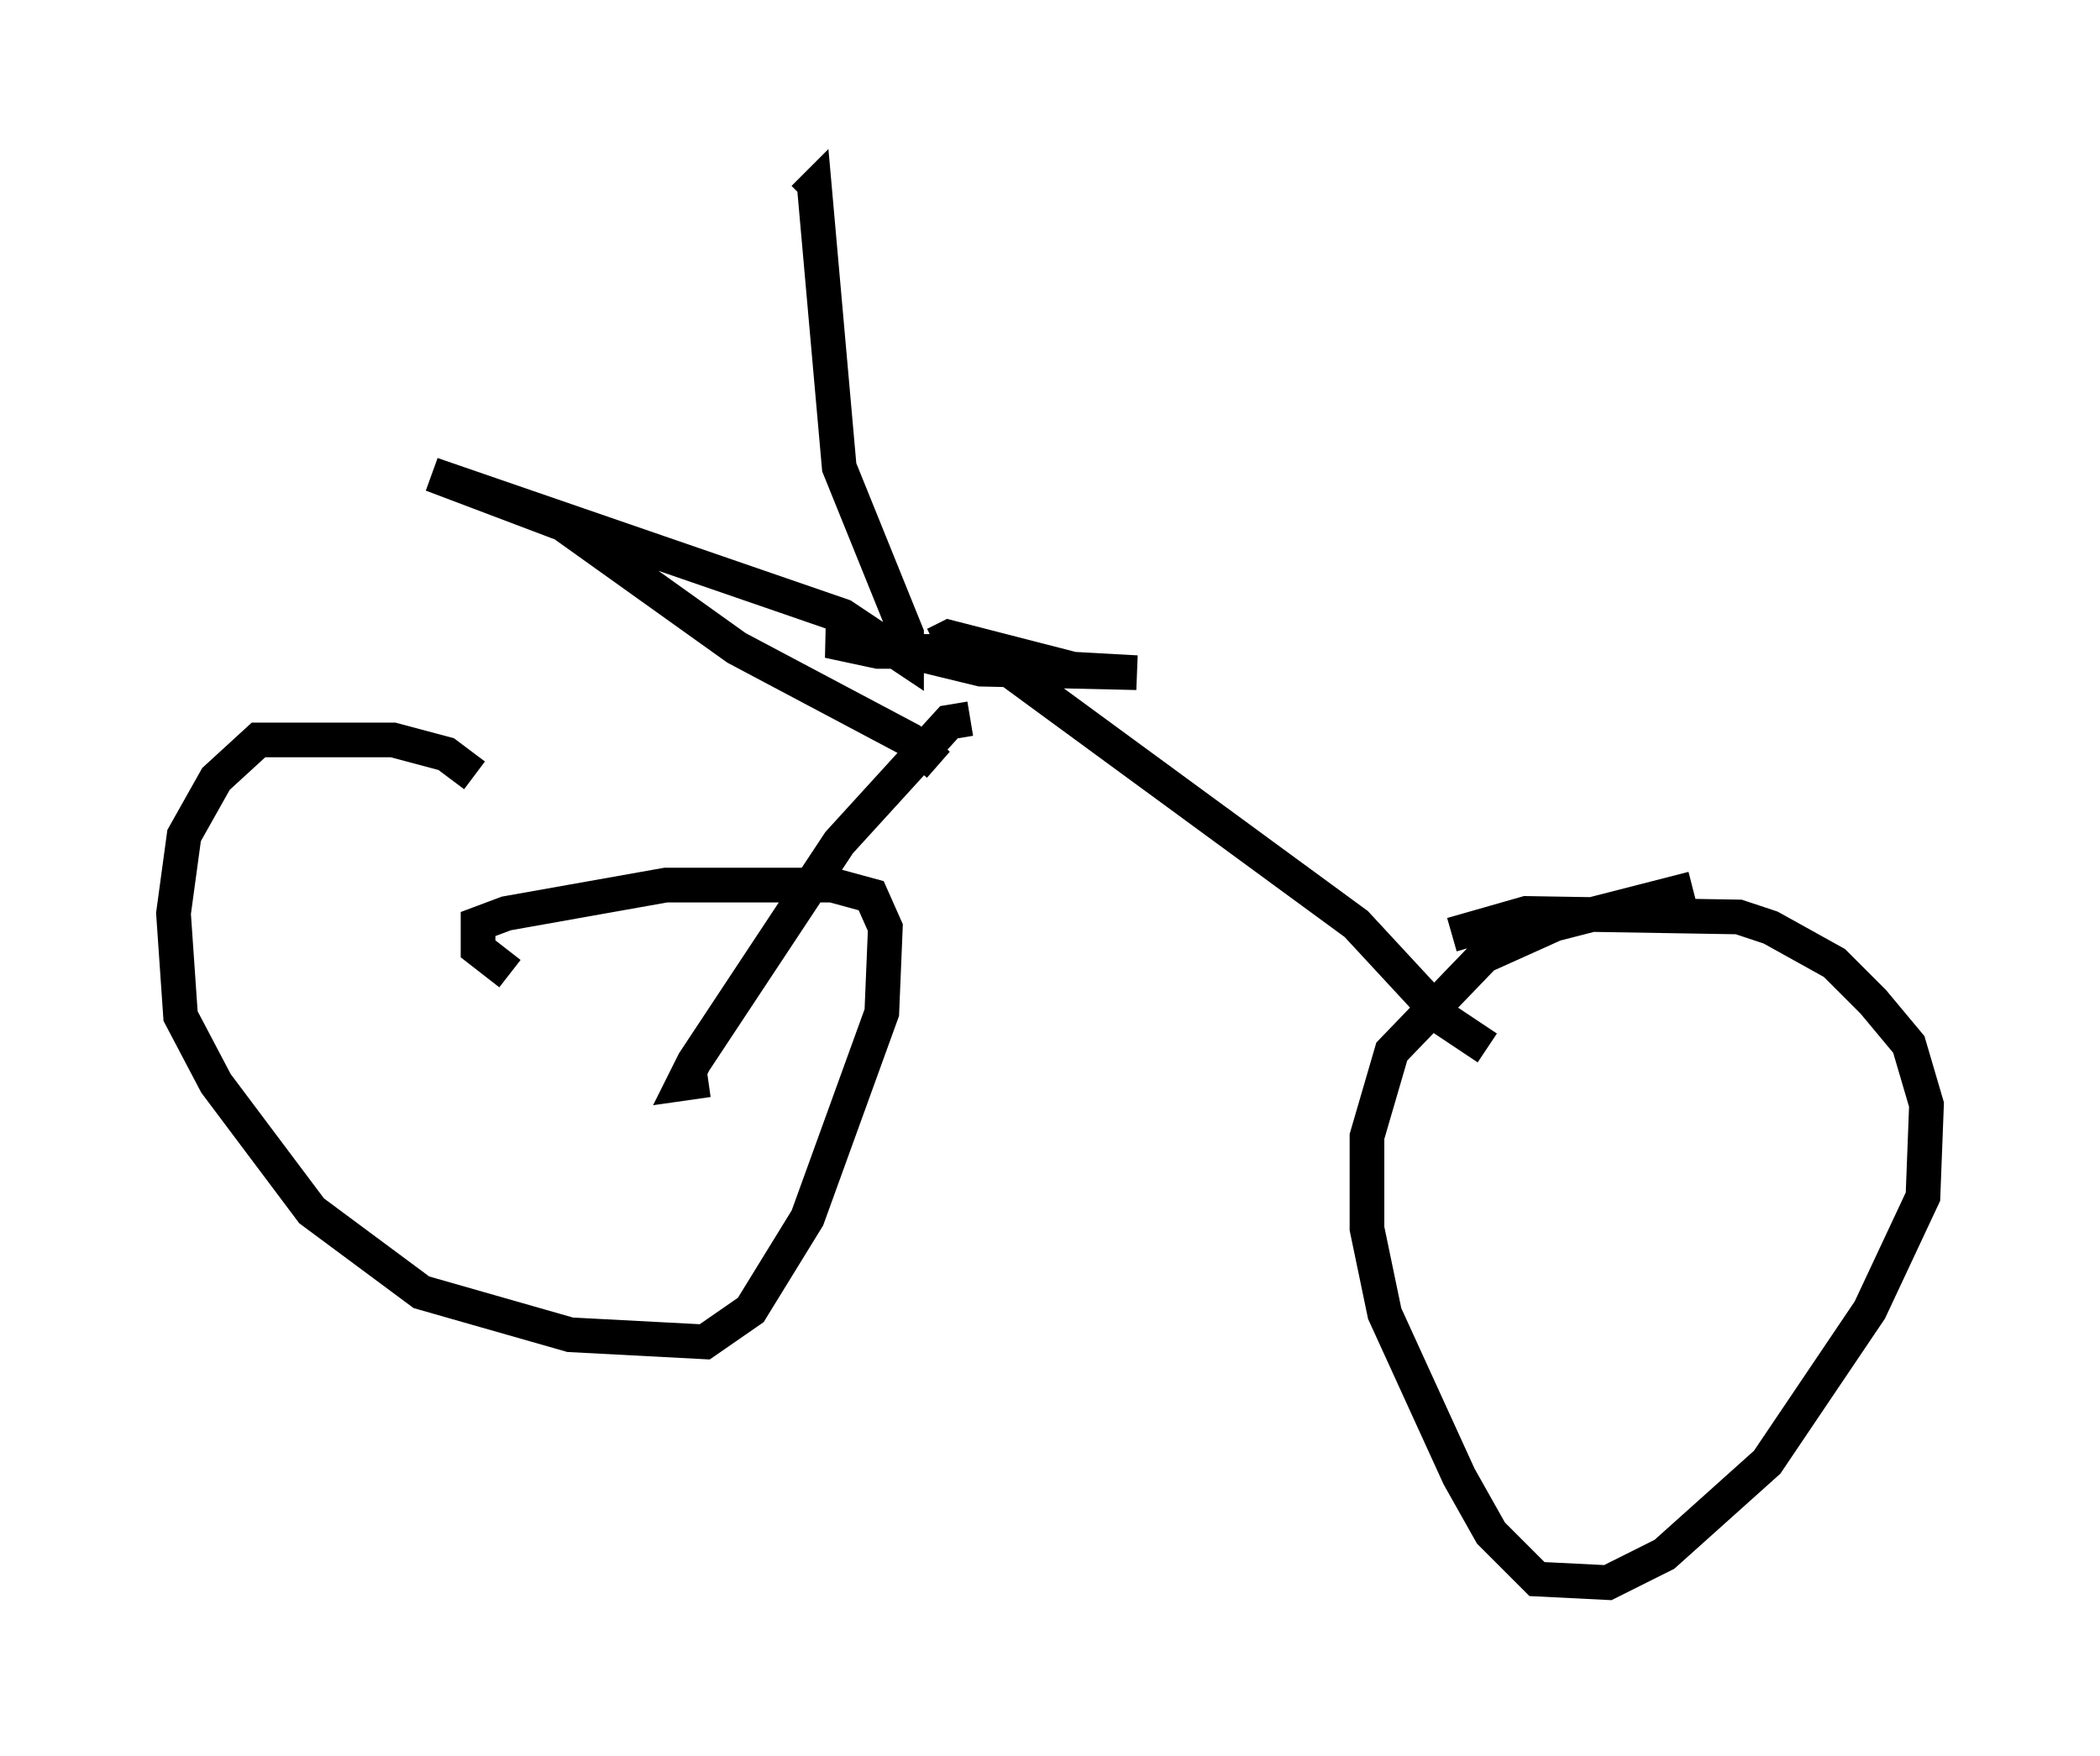 <?xml version="1.0" encoding="utf-8" ?>
<svg baseProfile="full" height="50.63" version="1.1" width="60.532" xmlns="http://www.w3.org/2000/svg" xmlns:ev="http://www.w3.org/2001/xml-events" xmlns:xlink="http://www.w3.org/1999/xlink"><defs /><rect fill="white" height="50.63" width="60.532" x="0" y="0" /><path d="M15.311, 25.213 m-1.633, -2.858 l-0.817, -0.613 -1.531, -0.408 l-3.879, 0.0 -1.225, 1.123 l-0.919, 1.633 -0.306, 2.246 l0.204, 2.96 1.021, 1.94 l2.756, 3.675 3.165, 2.348 l4.288, 1.225 3.879, 0.204 l1.327, -0.919 1.633, -2.654 l2.144, -5.921 0.102, -2.45 l-0.408, -0.919 -1.123, -0.306 l-4.798, 0.0 -4.594, 0.817 l-0.817, 0.306 0.0, 0.715 l0.919, 0.715 m34.096, -2.45 l-3.981, 1.021 -2.042, 0.919 l-2.654, 2.756 -0.715, 2.45 l0.0, 2.654 0.51, 2.45 l2.144, 4.696 0.919, 1.633 l1.327, 1.327 2.042, 0.102 l1.633, -0.817 2.96, -2.654 l2.96, -4.39 1.531, -3.267 l0.102, -2.654 -0.51, -1.735 l-1.021, -1.225 -1.123, -1.123 l-1.838, -1.021 -0.919, -0.306 l-6.125, -0.102 -2.144, 0.613 m-21.438, 4.185 l-0.715, 0.102 0.306, -0.613 l4.185, -6.329 3.165, -3.471 l0.613, -0.102 m14.904, 9.494 l-1.225, -0.817 -2.552, -2.756 l-10.311, -7.554 -0.51, -0.306 l-2.96, 0.0 -1.429, -0.306 l0.613, -0.102 3.777, 0.919 l4.492, 0.102 -1.838, -0.102 l-3.573, -0.919 -0.408, 0.204 m0.102, 3.471 l-0.817, -0.715 -5.002, -2.654 l-5.002, -3.573 -3.777, -1.429 l11.842, 4.083 1.838, 1.225 l0.0, -0.715 -1.94, -4.798 l-0.715, -8.065 -0.306, 0.306 m1.429, -0.715 " fill="none" stroke="black" stroke-width="1" /></svg>